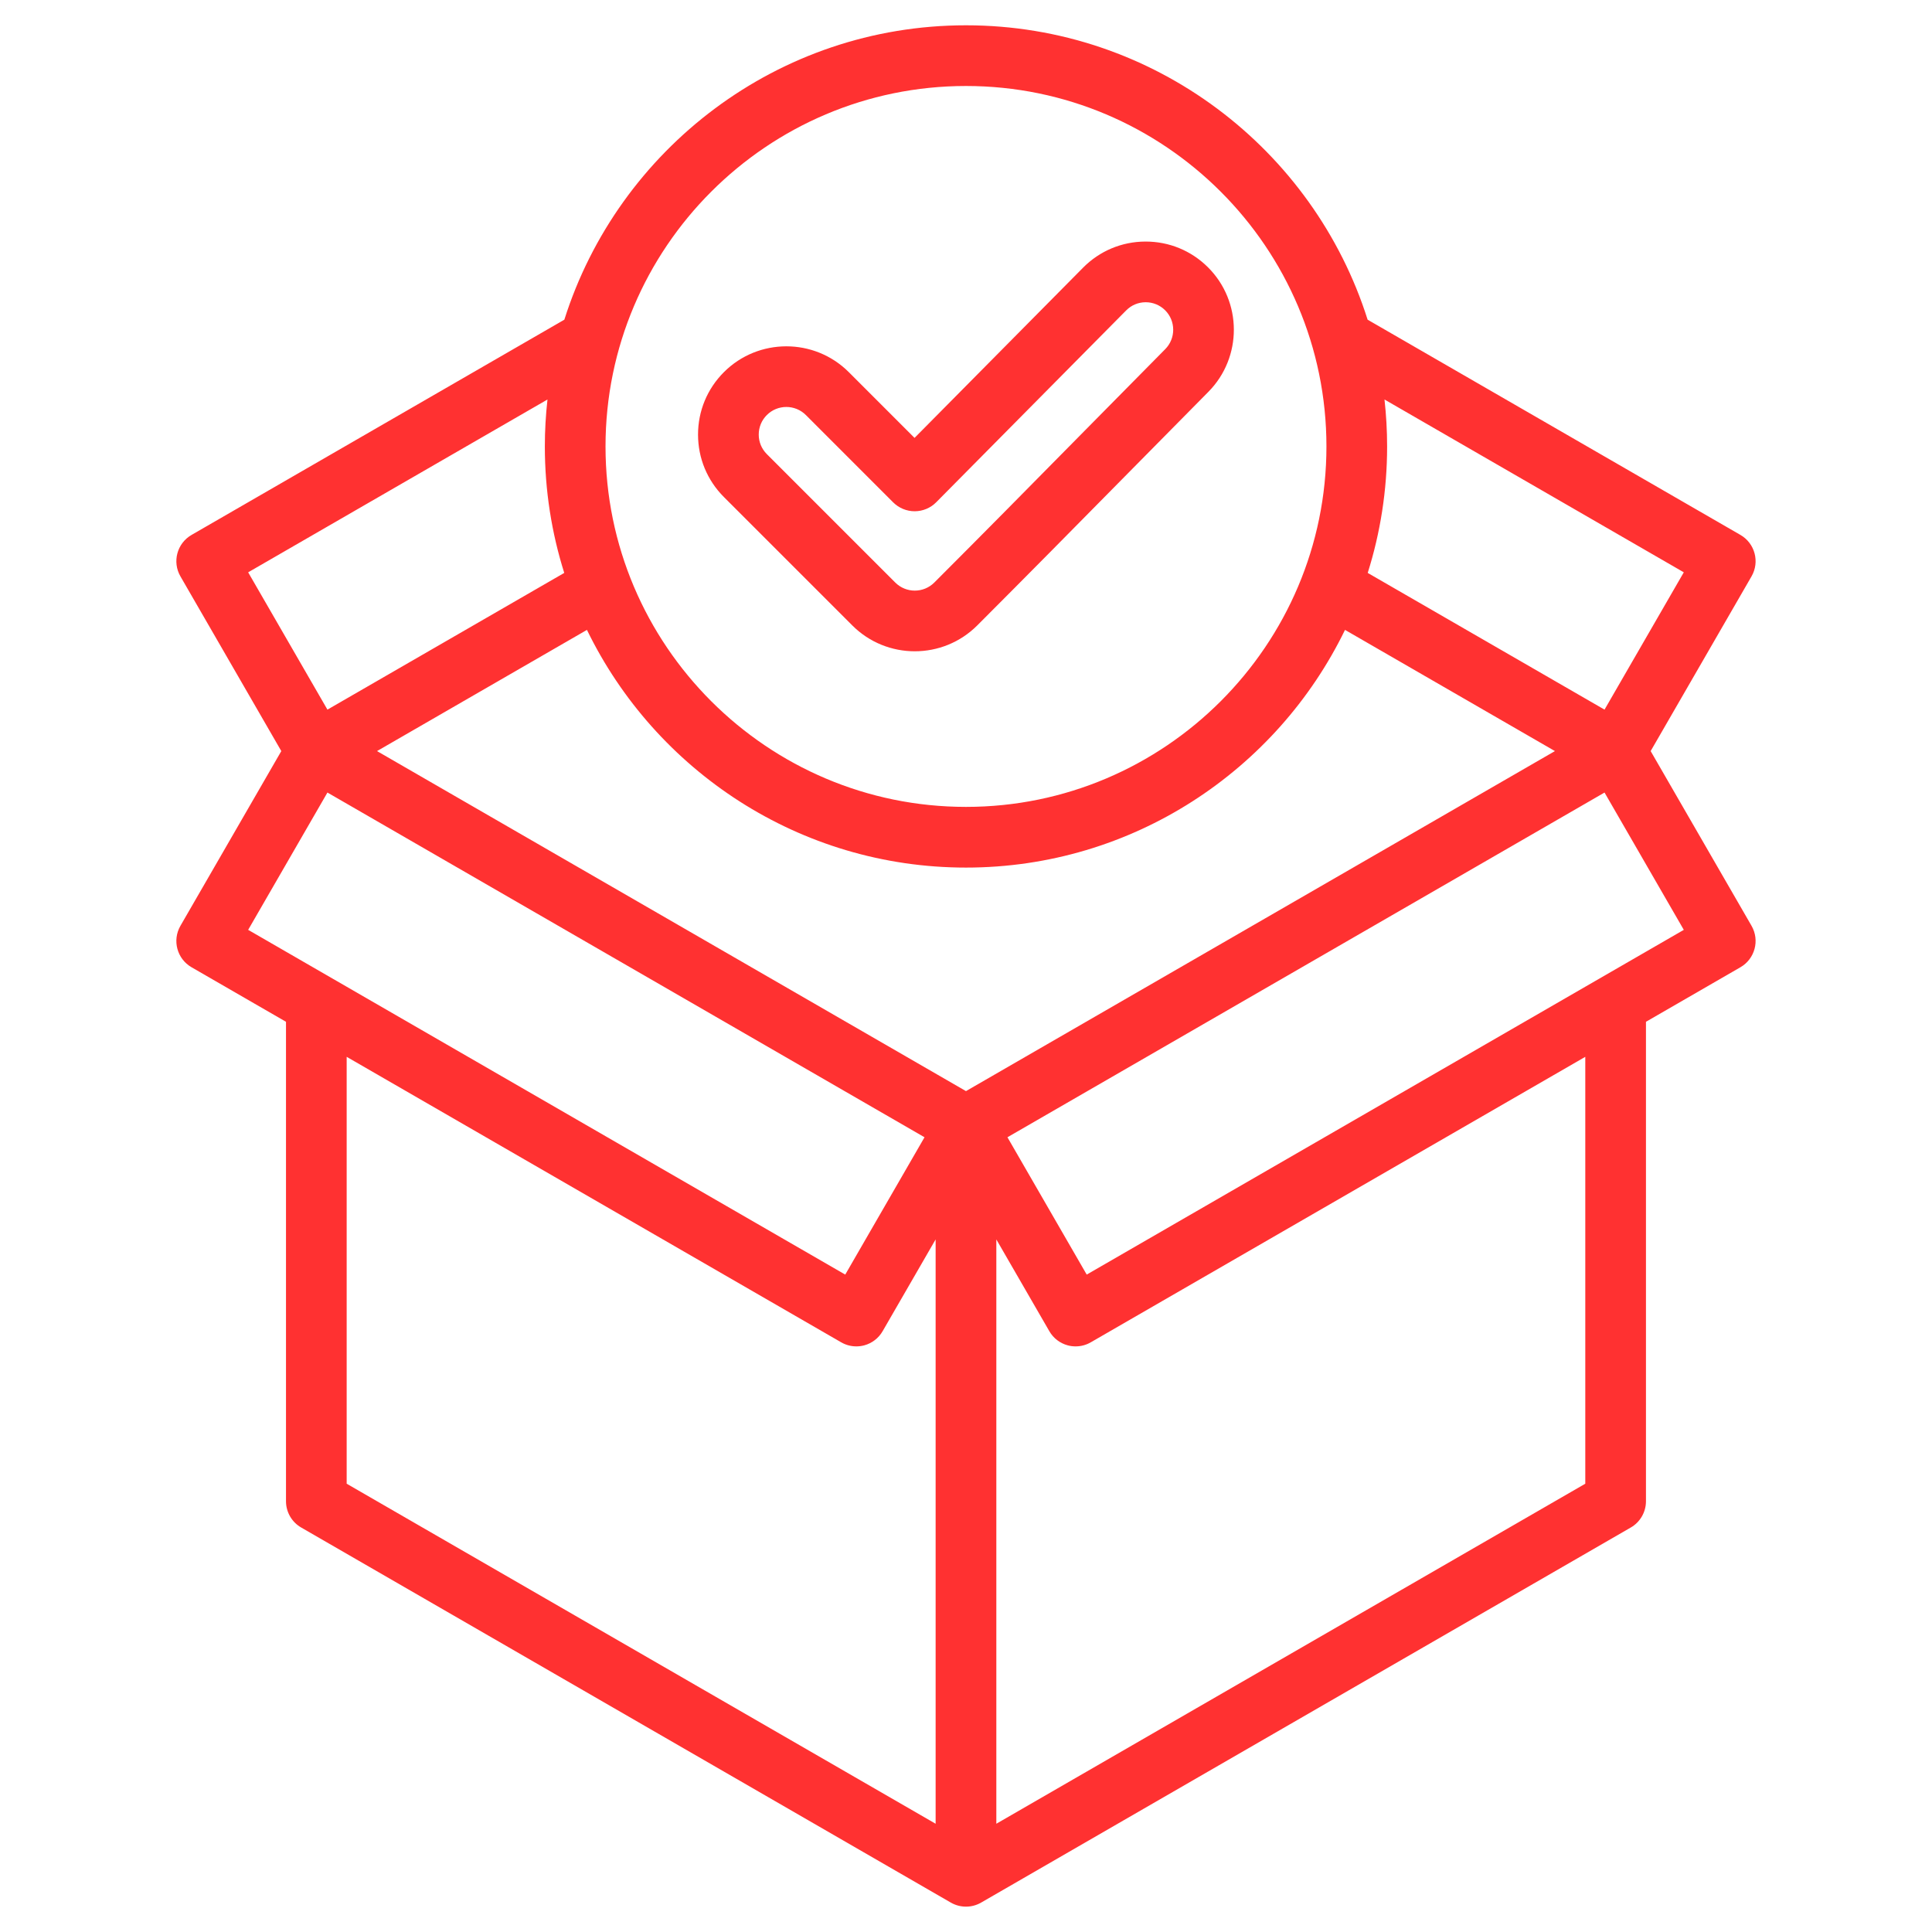 <svg xmlns="http://www.w3.org/2000/svg" xmlns:xlink="http://www.w3.org/1999/xlink" width="500" zoomAndPan="magnify" viewBox="0 0 375 375" height="500" preserveAspectRatio="xMidYMid meet" version="1.0"><defs><clipPath id="09e9da92eb"><path d="M 34 4.91 L 341 4.91 L 341 370.16 L 34 370.16 Z M 34 4.91 " clip-rule="nonzero"/></clipPath></defs><g clip-path="url(#09e9da92eb)"><path fill="#ff3131" d="M 320.391 145.785 L 339.969 111.875 C 341.598 109.059 340.633 105.457 337.816 103.828 L 265.453 62.051 C 254.988 28.965 224 4.91 187.496 4.91 C 150.992 4.91 120.004 28.965 109.539 62.051 L 37.176 103.832 C 34.359 105.457 33.395 109.059 35.023 111.875 L 54.602 145.785 L 35.023 179.699 C 33.395 182.516 34.359 186.117 37.176 187.742 L 55.512 198.328 L 55.512 291.391 C 55.512 293.492 56.633 295.438 58.457 296.488 L 184.551 369.289 C 185.461 369.816 186.48 370.078 187.496 370.078 C 188.512 370.078 189.531 369.816 190.441 369.289 L 316.535 296.488 C 318.359 295.438 319.48 293.492 319.48 291.387 L 319.48 198.328 L 337.816 187.742 C 340.633 186.117 341.598 182.512 339.969 179.695 Z M 187.496 211.785 L 73.18 145.785 L 113.926 122.262 C 127.184 149.543 155.18 168.398 187.496 168.398 C 219.812 168.398 247.809 149.543 261.066 122.262 L 301.812 145.785 Z M 326.824 111.086 L 311.438 137.738 L 265.473 111.203 C 267.918 103.449 269.238 95.203 269.238 86.656 C 269.238 83.574 269.062 80.535 268.73 77.543 Z M 187.496 16.691 C 226.074 16.691 257.461 48.078 257.461 86.656 C 257.461 125.23 226.074 156.617 187.496 156.617 C 148.918 156.617 117.531 125.23 117.531 86.656 C 117.531 48.078 148.918 16.691 187.496 16.691 Z M 106.266 77.543 C 105.93 80.535 105.754 83.574 105.754 86.656 C 105.754 95.203 107.074 103.449 109.52 111.203 L 63.555 137.738 L 48.168 111.086 Z M 63.555 153.832 L 179.449 220.742 L 164.062 247.398 L 48.168 180.484 Z M 67.289 205.129 L 163.273 260.543 C 164.176 261.066 165.191 261.332 166.219 261.332 C 166.727 261.332 167.242 261.266 167.742 261.133 C 169.25 260.727 170.535 259.742 171.316 258.387 L 181.605 240.57 L 181.605 353.988 L 67.289 287.988 Z M 307.703 287.988 L 193.387 353.988 L 193.387 240.57 L 203.676 258.387 C 204.453 259.742 205.742 260.727 207.25 261.133 C 207.75 261.27 208.266 261.332 208.773 261.332 C 209.801 261.332 210.816 261.066 211.719 260.543 L 307.703 205.129 Z M 210.93 247.398 L 195.543 220.742 L 311.438 153.832 L 326.824 180.484 Z M 165.438 121.402 C 168.781 124.742 173.168 126.414 177.559 126.414 C 181.945 126.414 186.336 124.742 189.676 121.402 C 199.125 111.953 208.656 102.285 217.875 92.938 C 223.422 87.309 228.973 81.68 234.535 76.066 C 241.172 69.367 241.137 58.512 234.457 51.871 C 231.223 48.656 226.938 46.887 222.379 46.887 C 222.355 46.887 222.336 46.887 222.312 46.887 C 217.738 46.902 213.445 48.703 210.23 51.949 L 177.512 84.996 L 164.75 72.23 C 158.066 65.551 147.191 65.551 140.508 72.234 C 137.273 75.469 135.488 79.773 135.488 84.352 C 135.488 88.934 137.273 93.234 140.508 96.473 Z M 148.84 80.562 C 149.883 79.516 151.258 78.992 152.629 78.992 C 154 78.992 155.375 79.516 156.422 80.562 L 173.367 97.512 C 174.473 98.613 175.973 99.234 177.535 99.234 C 177.539 99.234 177.543 99.234 177.547 99.234 C 179.113 99.23 180.617 98.605 181.719 97.488 L 218.602 60.238 C 219.602 59.23 220.934 58.672 222.359 58.664 C 222.363 58.664 222.371 58.664 222.379 58.664 C 223.801 58.664 225.141 59.219 226.148 60.219 C 228.234 62.293 228.242 65.68 226.168 67.773 C 220.598 73.395 215.043 79.031 209.488 84.664 C 200.285 94 190.77 103.652 181.348 113.07 C 179.258 115.16 175.859 115.16 173.77 113.07 L 148.84 88.141 C 147.828 87.129 147.27 85.785 147.27 84.352 C 147.27 82.922 147.824 81.574 148.84 80.562 Z M 148.84 80.562 " fill-opacity="1" fill-rule="nonzero"/></g></svg>